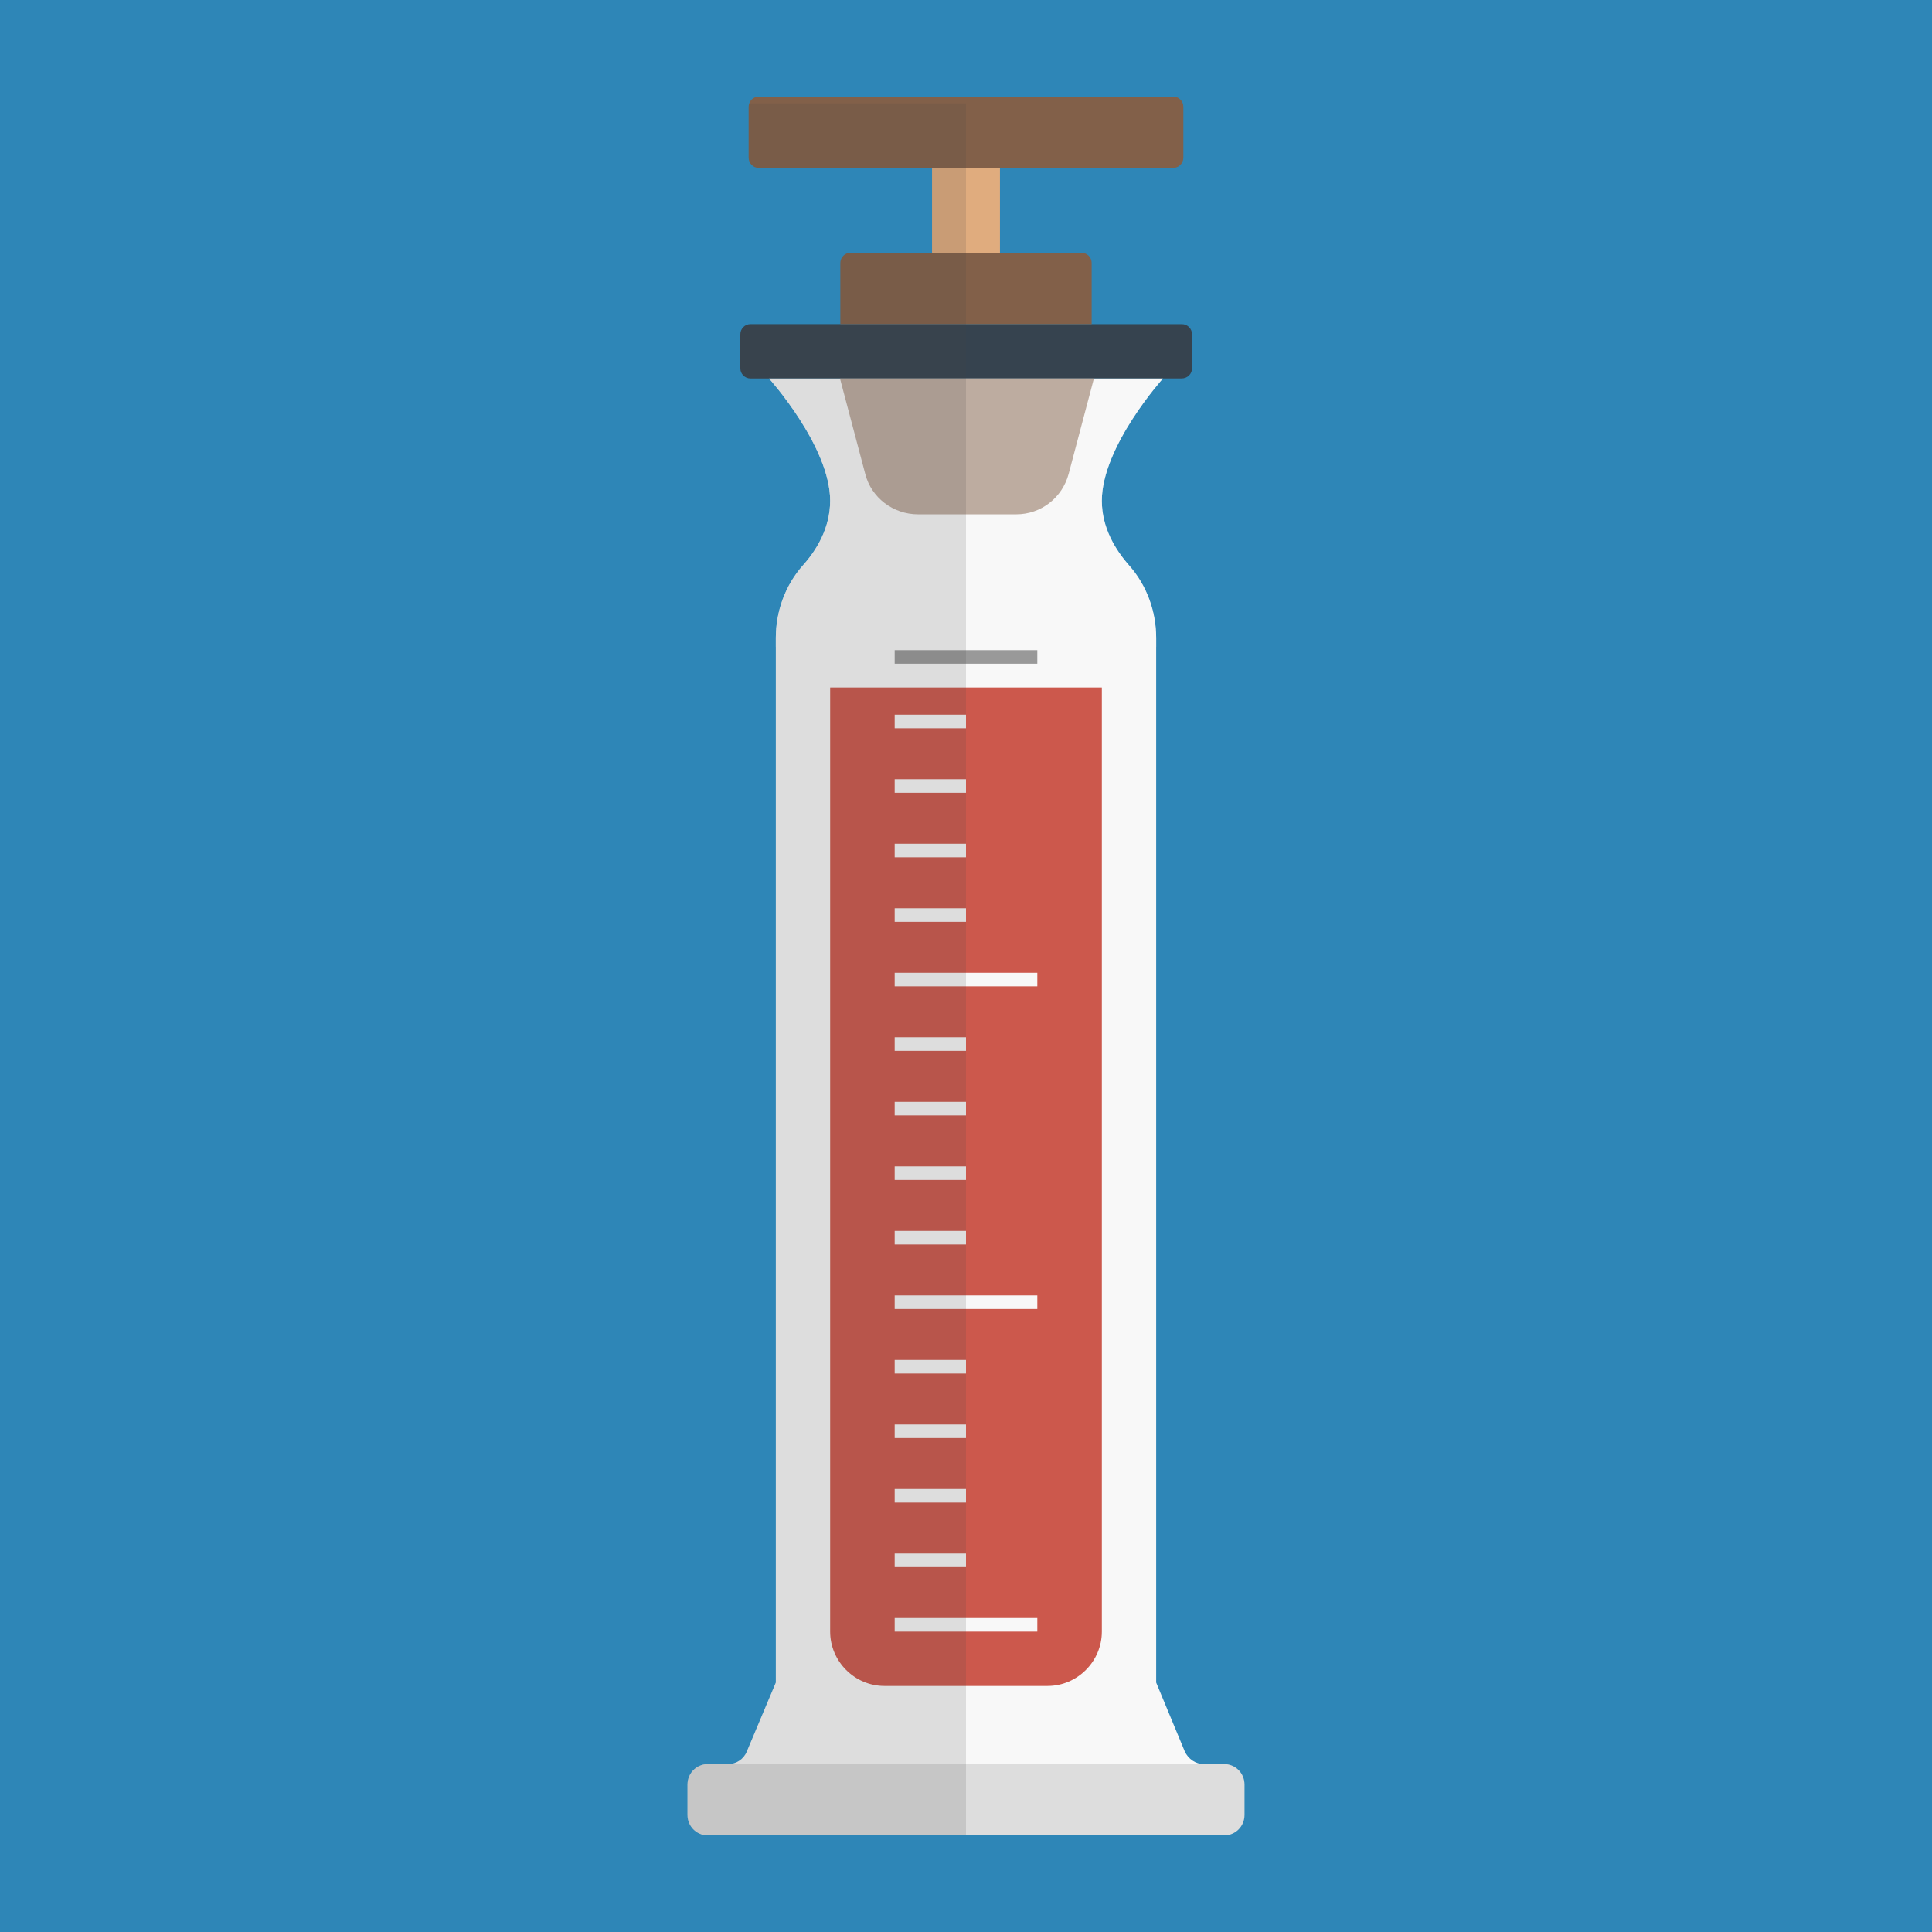 <svg version="1.1" id="icon_1_" xmlns="http://www.w3.org/2000/svg" x="0" y="0" viewBox="0 0 512 512" xml:space="preserve"><style type="text/css">.st3{opacity:.15;fill:#444;enable-background:new}</style><path d="M0 0h512v512H0V0z" fill="#2e86b7"/><path d="M324.4 467.5H319c-2.2 0-4.1-1.4-5-3.3l-7.6-18.3V169.1c0-7.1-2.5-14-7.2-19.3-3.6-4.1-7.2-9.9-7.2-17.1 0-14.4 16.2-32.4 16.2-32.4H203.8s16.2 18 16.2 32.4c0 7.2-3.6 13.1-7.2 17.1-4.7 5.3-7.2 12.2-7.2 19.3v276.8l-7.7 18.3c-.8 2-2.8 3.3-4.9 3.3h-5.4c-3 0-5.4 2.4-5.4 5.4v8.1c0 3 2.4 5.4 5.4 5.4h136.8c3 0 5.4-2.4 5.4-5.4v-8.1c0-3-2.4-5.4-5.4-5.4z" fill="#f8f8f8"/><path d="M220 182.2v250.2c0 7.9 6.5 14.4 14.4 14.4h43.2c7.9 0 14.4-6.5 14.4-14.4V182.2h-72z" fill="#cc584c"/><path class="st3" d="M329.8 481v-8.1c0-3-2.4-5.4-5.4-5.4H187.6c-3 0-5.4 2.4-5.4 5.4v8.1c0 3 2.4 5.4 5.4 5.4h136.8c3 0 5.4-2.4 5.4-5.4z"/><path d="M313.1 100.3H198.9c-1.5 0-2.7-1.2-2.7-2.7v-9c0-1.5 1.2-2.7 2.7-2.7h114.3c1.5 0 2.7 1.2 2.7 2.7v9c0 1.5-1.2 2.7-2.8 2.7z" fill="#36434f"/><path d="M247 43.6h18v24.3h-18V43.6z" fill="#e0ac7e"/><path d="M289.3 85.9h-66.6V69.7c0-1.5 1.2-2.7 2.7-2.7h61.2c1.5 0 2.7 1.2 2.7 2.7v16.2zm-33 14.4h-33.7l6.7 25.3c1.6 6.3 7.4 10.7 14 10.7h26c6.6 0 12.2-4.4 13.9-10.7l6.7-25.3h-33.6zm54.6-55.8H201.1c-1.5 0-2.7-1.2-2.7-2.7V28.3c0-1.5 1.2-2.7 2.7-2.7h109.8c1.5 0 2.7 1.2 2.7 2.7v13.5c0 1.5-1.2 2.7-2.7 2.7z" fill="#826049"/><path d="M212.8 149.8c-4.7 5.3-7.2 12.2-7.2 19.3v2.3h100.8v-2.3c0-7.1-2.5-14-7.2-19.3-3.6-4.1-7.2-9.9-7.2-17.1 0-14.4 16.2-32.4 16.2-32.4H203.8s16.2 18 16.2 32.4c0 7.2-3.6 13.1-7.2 17.1z" opacity=".5" fill="#f8f8f8"/><path d="M237.1 428.8h37.8v3.6h-37.8v-3.6zm0-85.5h37.8v3.6h-37.8v-3.6zm0-85.5h37.8v3.6h-37.8v-3.6zm0 153.9H256v3.6h-18.9v-3.6zm0-17.1H256v3.6h-18.9v-3.6zm0-17.1H256v3.6h-18.9v-3.6zm0-17.1H256v3.6h-18.9v-3.6zm0-34.2H256v3.6h-18.9v-3.6zm0-17.1H256v3.6h-18.9v-3.6zm0-17.1H256v3.6h-18.9V292zm0-17.1H256v3.6h-18.9v-3.6zm0-34.2H256v3.6h-18.9v-3.6zm0-17.1H256v3.6h-18.9v-3.6zm0-17.1H256v3.6h-18.9v-3.6zm0-17.1H256v3.6h-18.9v-3.6z" fill="#f8f8f8"/><path d="M237.1 172.3h37.8v3.6h-37.8v-3.6z" fill="#999"/><path class="st3" d="M198.6 27.4c-.1.3-.2.5-.2.9v13.5c0 1.5 1.2 2.7 2.7 2.7H247V67h-21.6c-1.5 0-2.7 1.2-2.7 2.7v16.2h-23.8c-1.5 0-2.7 1.2-2.7 2.7v9c0 1.5 1.2 2.7 2.7 2.7h4.9s16.2 18 16.2 32.4c0 7.2-3.6 13.1-7.2 17.1-4.7 5.3-7.2 12.2-7.2 19.3v276.8l-7.7 18.3c-.8 2-2.8 3.3-4.9 3.3h-5.4c-3 0-5.4 2.4-5.4 5.4v8.1c0 3 2.4 5.4 5.4 5.4H256v-459h-57.4z"/></svg>